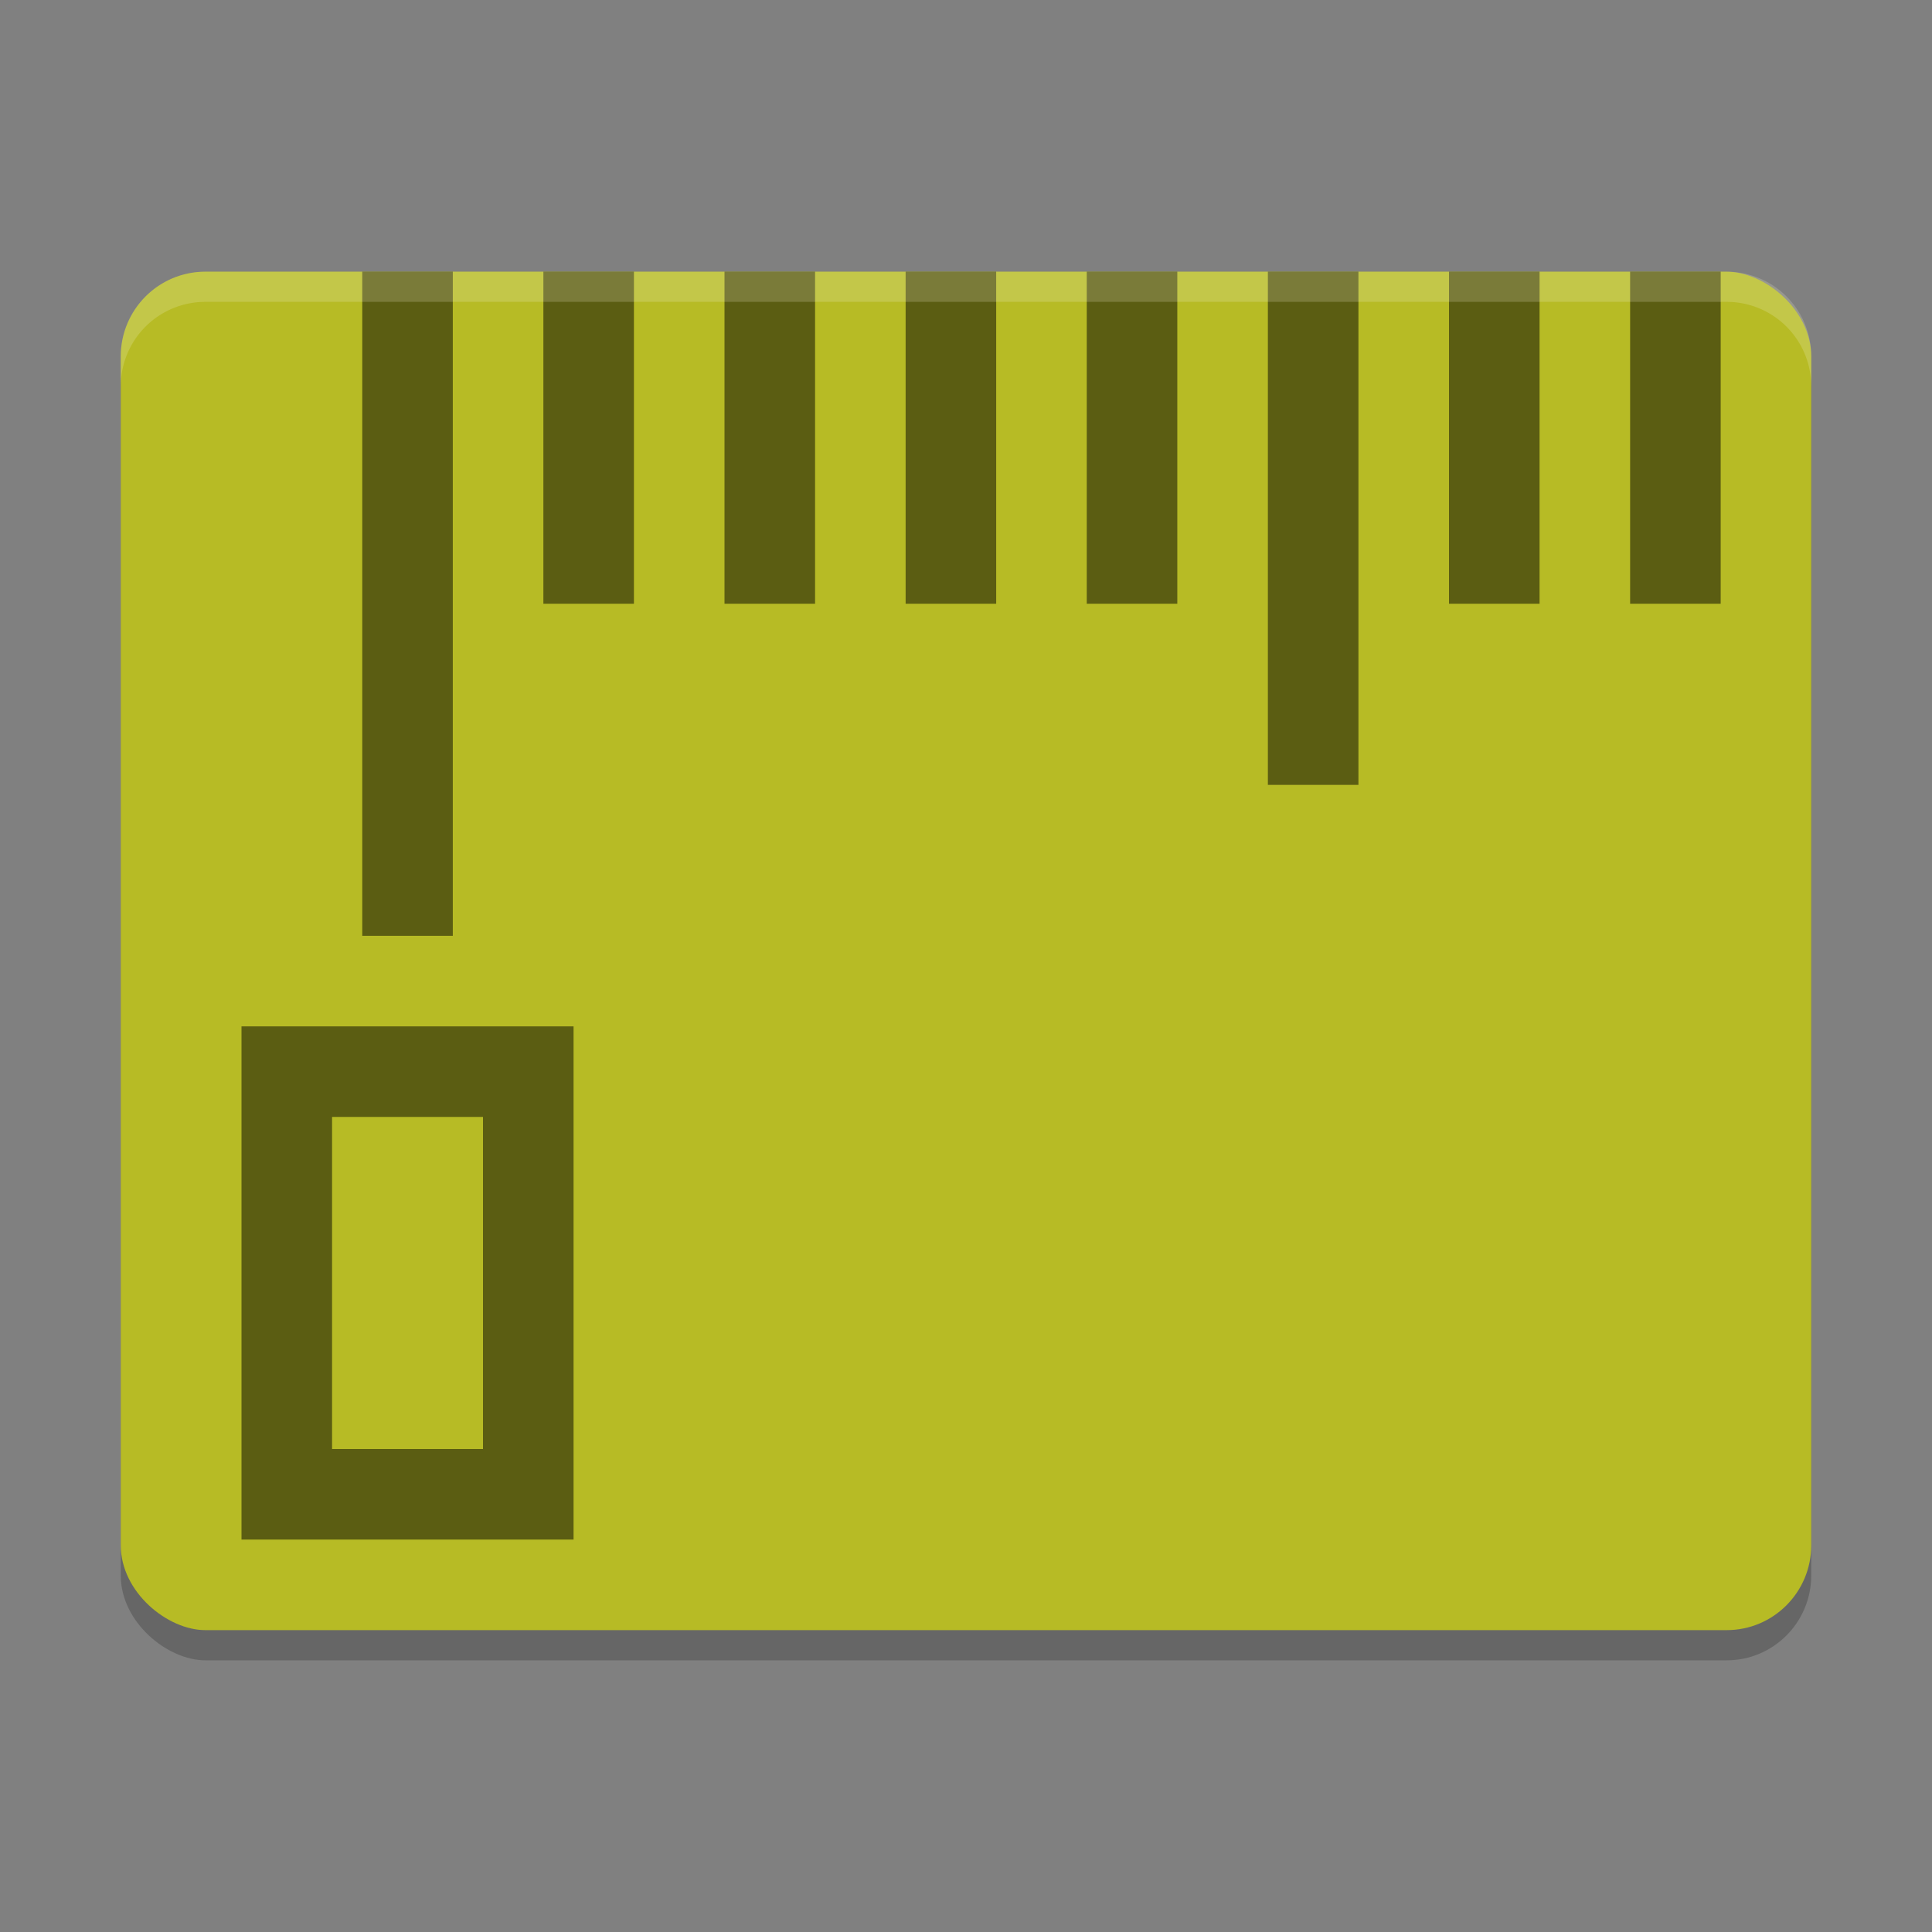 <svg xmlns="http://www.w3.org/2000/svg" width="64" height="64" version="1">
    <rect width="100%" height="100%" fill="#808080" stroke="none"/>
    <rect width="45" height="56" x="-55" y="-60" rx="2.813" ry="2.8" transform="matrix(0 -1 -1 0 0 0)" opacity=".2"/>
    <rect width="45" height="56" x="-54" y="-60" rx="2.813" ry="2.8" transform="matrix(0 -1 -1 0 0 0)" fill="#B7BB25"/>
    <path opacity=".5" d="M12 9h3v22h-3zM18 9h3v11h-3zM42 9h3v17h-3zM8 34v17h11V34H8zm3 3h5v11h-5V37zM24 9h3v11h-3zM30 9h3v11h-3zM36 9h3v11h-3zM48 9h3v11h-3zM54 9h3v11h-3z"/>
    <path d="M6.8 9A2.8 2.8 0 0 0 4 11.813v1A2.8 2.8 0 0 1 6.8 10h50.4a2.8 2.8 0 0 1 2.8 2.813v-1A2.8 2.8 0 0 0 57.2 9H6.8z" fill="#F9F5D7" opacity=".2"/>
</svg>
